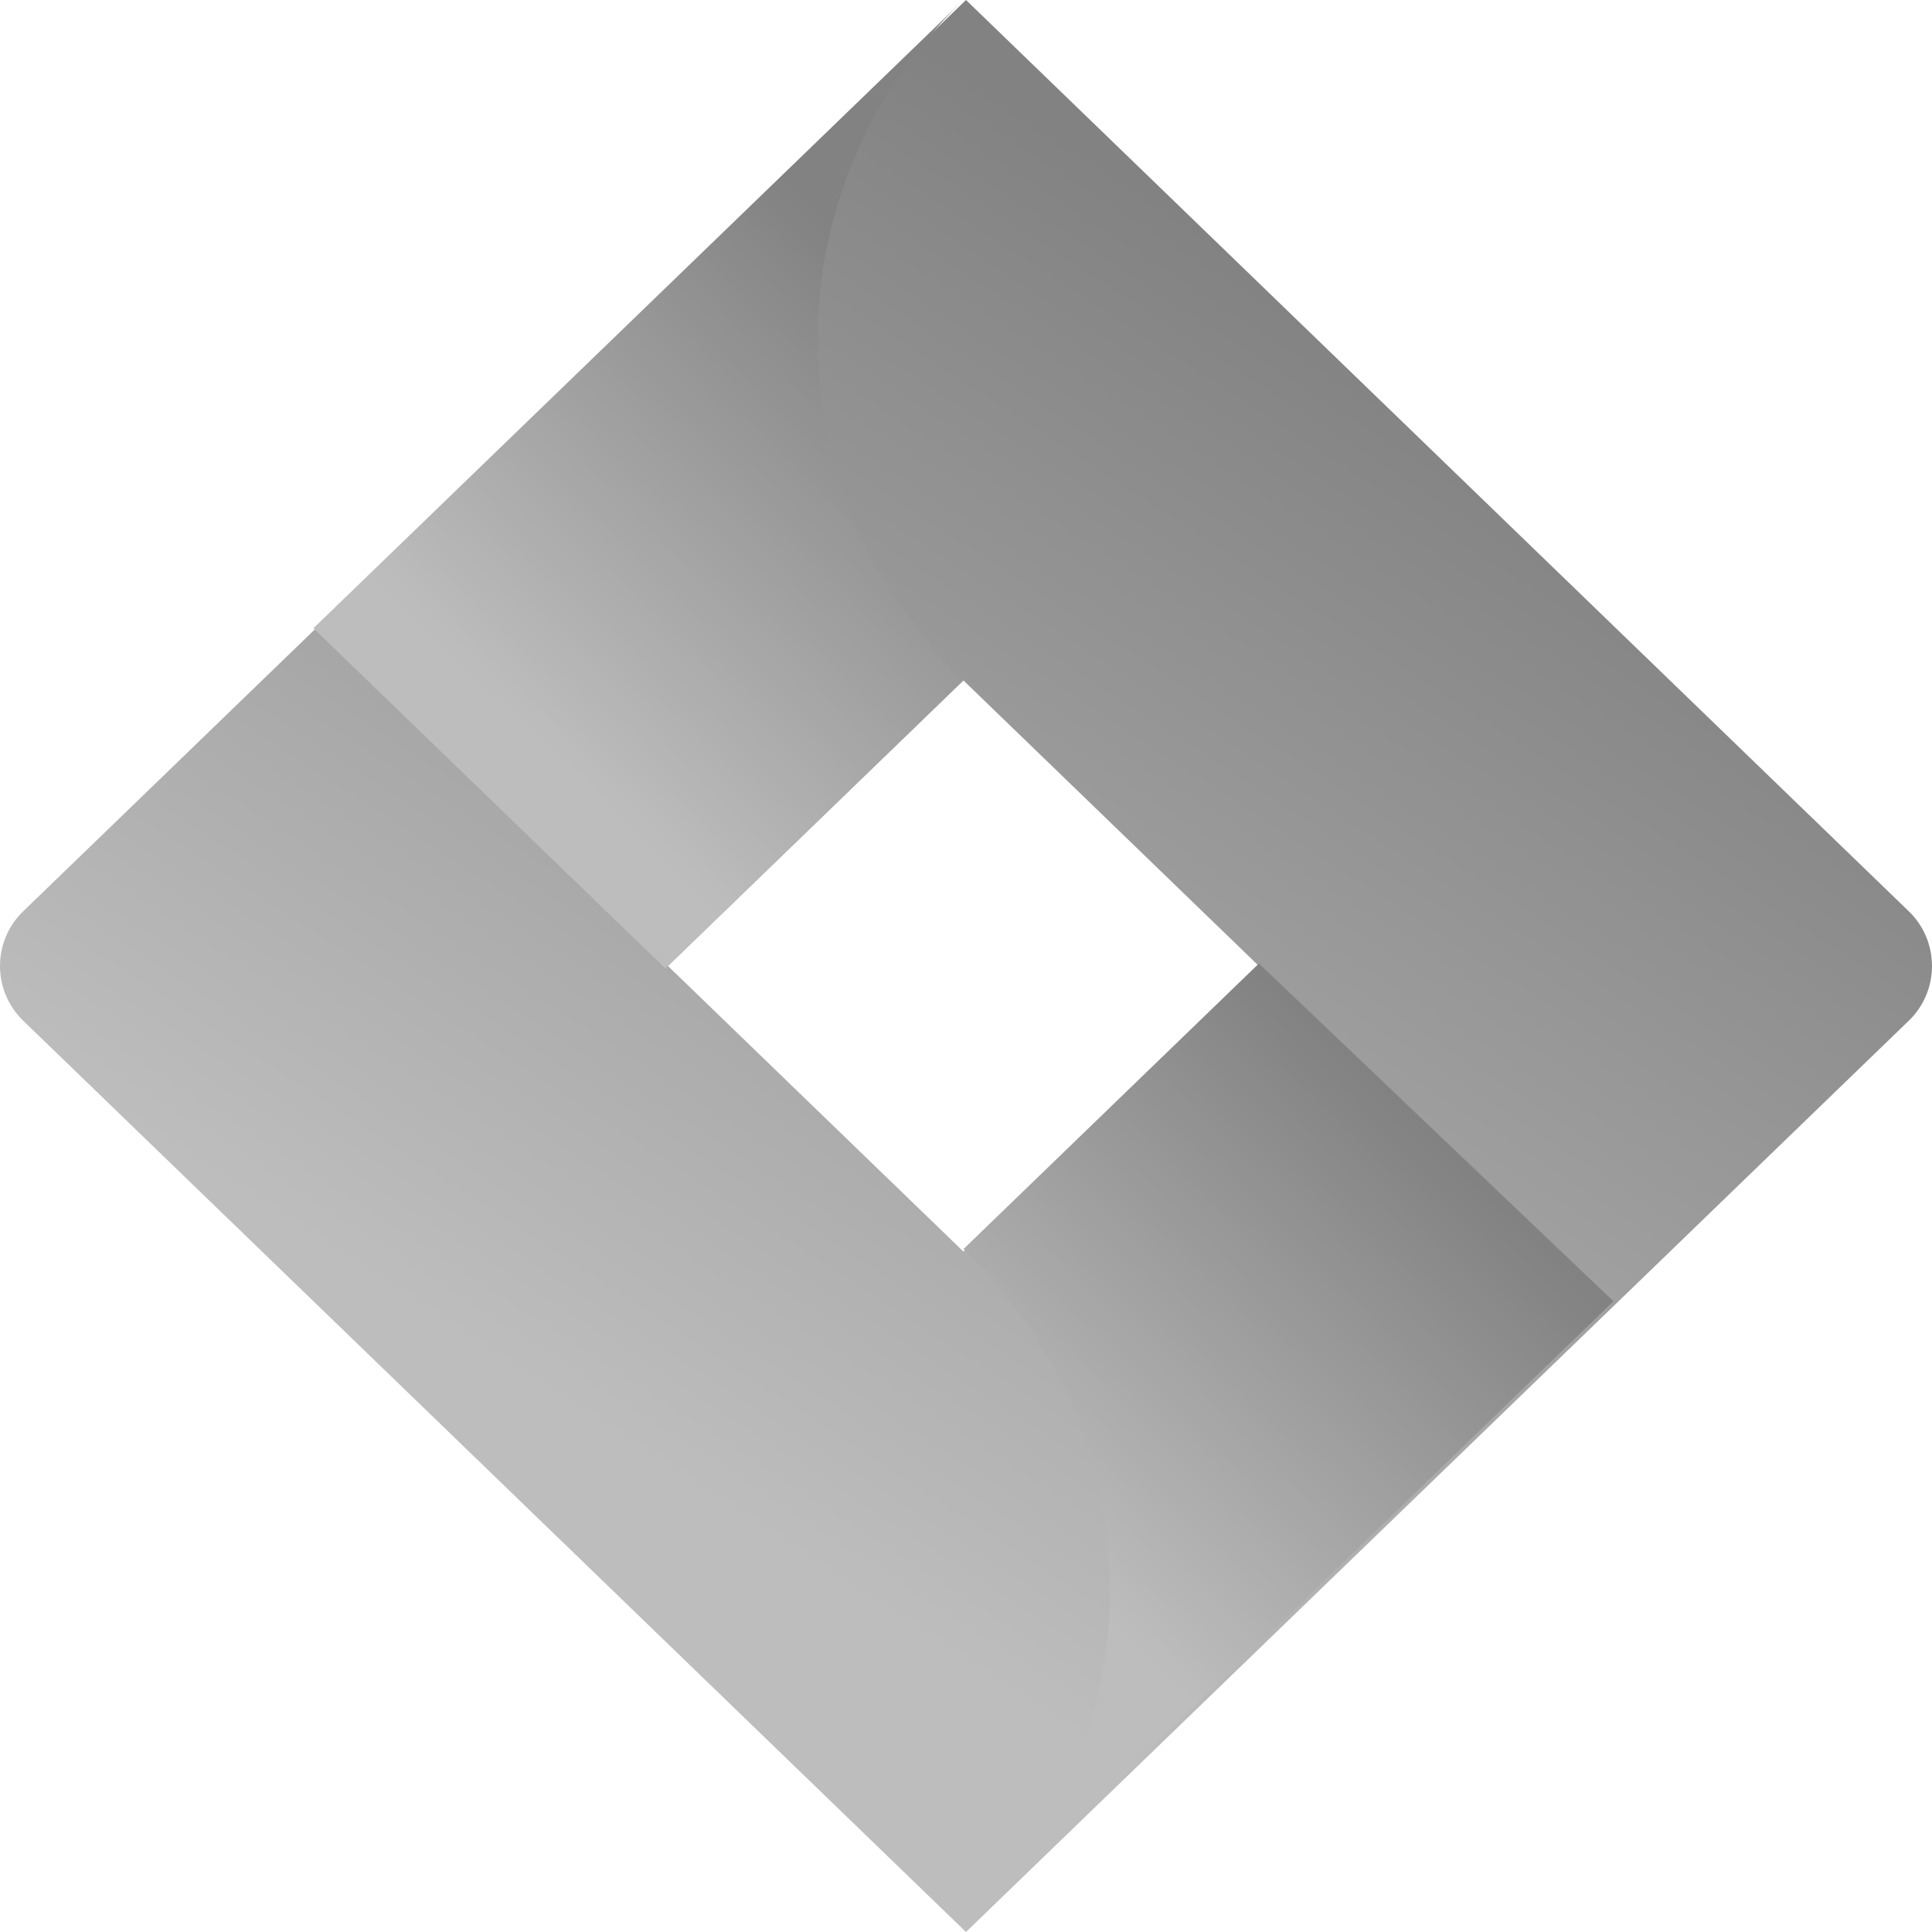<svg width="72" height="72" viewBox="0 0 72 72" fill="none" xmlns="http://www.w3.org/2000/svg">
<path d="M71.138 33.964L39.064 2.961L36 0L11.872 23.321L0.862 33.964C-0.287 35.075 -0.287 36.925 0.862 38.036L22.883 59.321L36 72L60.128 48.679L60.511 48.309L71.138 38.036C72.287 36.925 72.287 35.075 71.138 33.964ZM35.904 46.643L24.894 36L35.904 25.357L46.915 36L35.904 46.643Z" fill="url(#paint0_linear)"/>
<path d="M35.903 25.357C28.723 18.416 28.627 7.125 35.808 0.092L11.68 23.413L24.797 36.092L35.903 25.357Z" fill="url(#paint1_linear)"/>
<path d="M46.916 35.907L35.905 46.55C43.182 53.584 43.182 64.874 35.905 71.908L60.128 48.494L46.916 35.907Z" fill="url(#paint2_linear)"/>
<defs>
<linearGradient id="paint0_linear" x1="6.257" y1="42.768" x2="33.407" y2="1.024" gradientUnits="userSpaceOnUse">
<stop stop-color="#BDBDBD"/>
<stop offset="1" stop-color="#828282"/>
</linearGradient>
<linearGradient id="paint1_linear" x1="13.785" y1="21.476" x2="28.627" y2="6.121" gradientUnits="userSpaceOnUse">
<stop stop-color="#BDBDBD"/>
<stop offset="1" stop-color="#828282"/>
</linearGradient>
<linearGradient id="paint2_linear" x1="38.01" y1="57.292" x2="52.852" y2="41.937" gradientUnits="userSpaceOnUse">
<stop stop-color="#BDBDBD"/>
<stop offset="1" stop-color="#828282"/>
</linearGradient>
</defs>
</svg>
